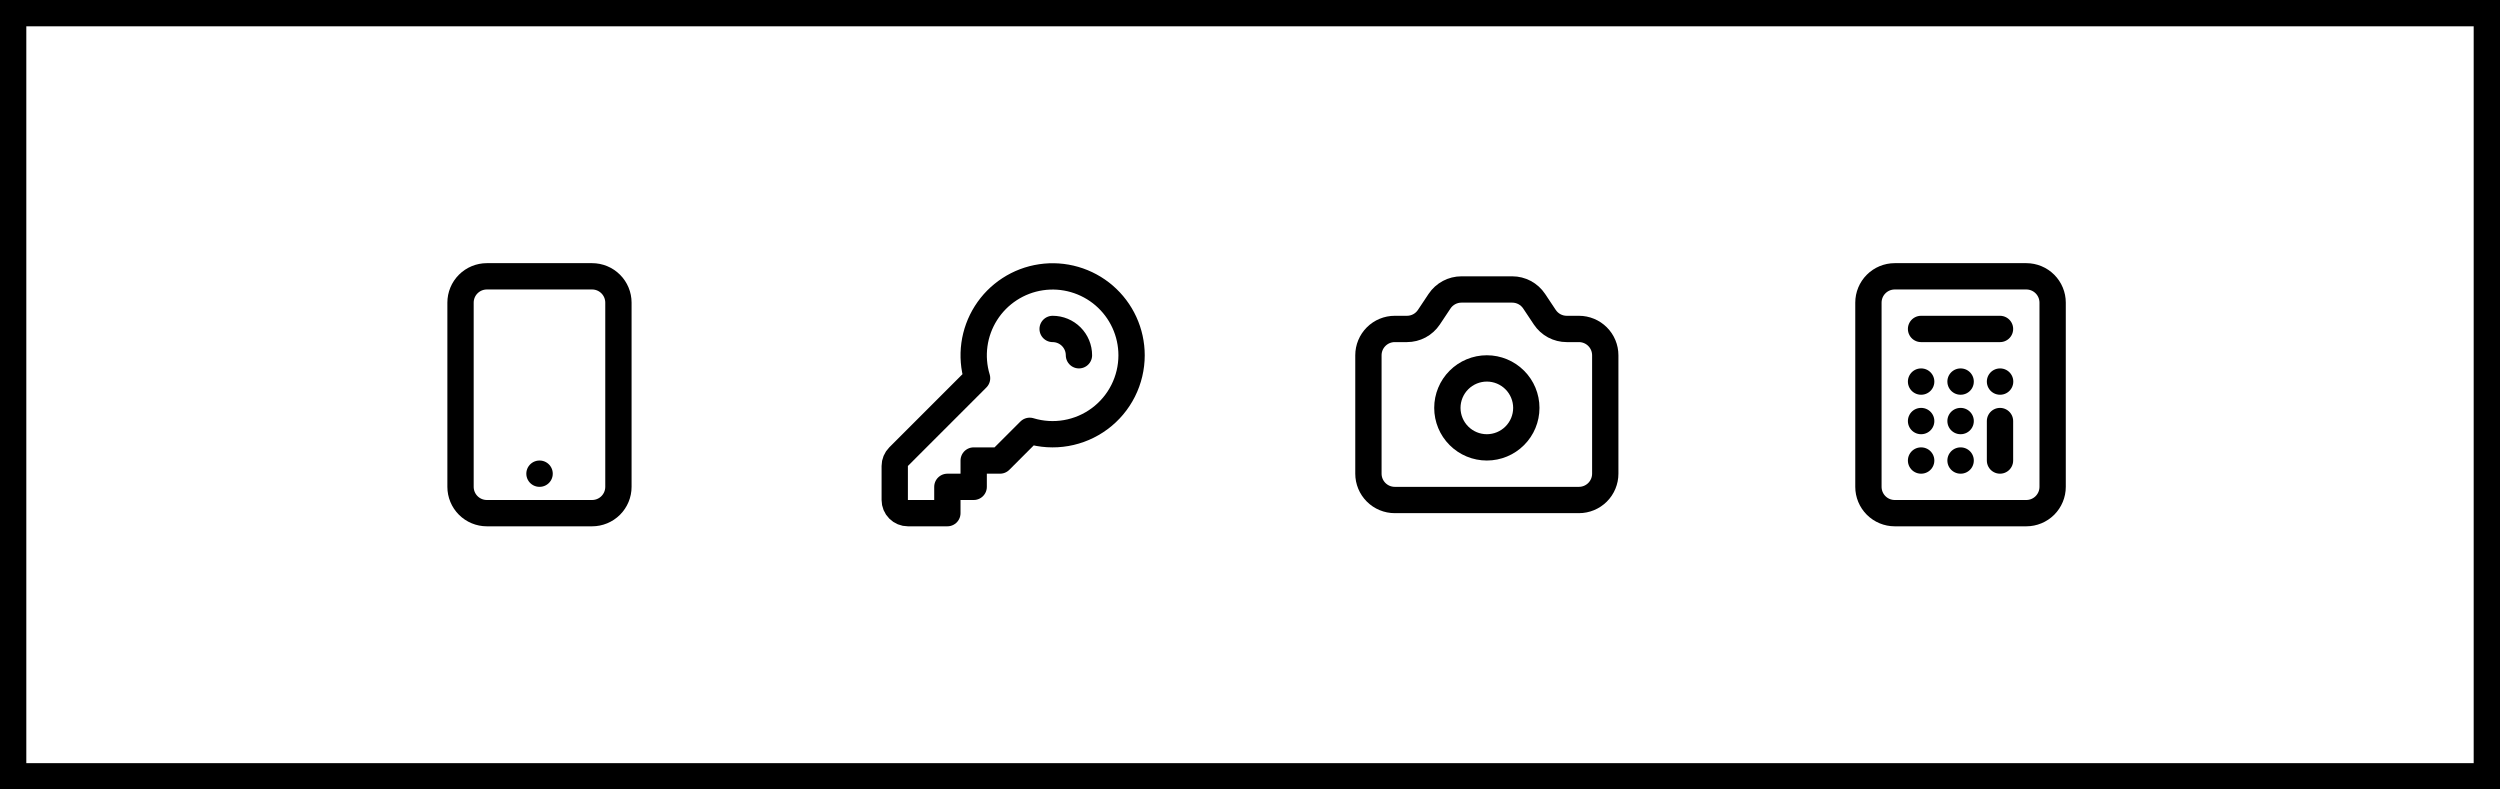 <svg width="190" height="60" viewBox="0 0 190 60" fill="none" xmlns="http://www.w3.org/2000/svg">
<path d="M41 36H41.01M37 39H45C45.53 39 46.039 38.789 46.414 38.414C46.789 38.039 47 37.53 47 37V23C47 22.47 46.789 21.961 46.414 21.586C46.039 21.211 45.53 21 45 21H37C36.47 21 35.961 21.211 35.586 21.586C35.211 21.961 35 22.47 35 23V37C35 37.53 35.211 38.039 35.586 38.414C35.961 38.789 36.47 39 37 39Z" stroke="black" stroke-width="2" stroke-linecap="round" stroke-linejoin="round"/>
<path d="M80 25C80.53 25 81.039 25.211 81.414 25.586C81.789 25.961 82 26.47 82 27M86 27C86 27.937 85.781 28.861 85.36 29.698C84.939 30.536 84.327 31.263 83.574 31.821C82.822 32.379 81.949 32.753 81.025 32.913C80.102 33.074 79.154 33.015 78.257 32.743L76 35H74V37H72V39H69C68.735 39 68.48 38.895 68.293 38.707C68.105 38.52 68 38.265 68 38V35.414C68 35.149 68.106 34.895 68.293 34.707L74.257 28.743C74.007 27.918 73.939 27.049 74.055 26.195C74.171 25.341 74.471 24.522 74.932 23.794C75.393 23.066 76.006 22.446 76.729 21.976C77.451 21.506 78.266 21.197 79.119 21.071C79.972 20.944 80.841 21.003 81.669 21.243C82.497 21.483 83.264 21.898 83.917 22.46C84.57 23.023 85.094 23.72 85.453 24.503C85.813 25.287 85.999 26.138 86 27V27Z" stroke="black" stroke-width="2" stroke-linecap="round" stroke-linejoin="round"/>
<path d="M146 25H152M152 35V32M149 35H149.01M146 35H146.01M146 32H146.01M149 32H149.01M152 29H152.01M149 29H149.01M146 29H146.01M144 39H154C154.53 39 155.039 38.789 155.414 38.414C155.789 38.039 156 37.53 156 37V23C156 22.47 155.789 21.961 155.414 21.586C155.039 21.211 154.53 21 154 21H144C143.47 21 142.961 21.211 142.586 21.586C142.211 21.961 142 22.47 142 23V37C142 37.53 142.211 38.039 142.586 38.414C142.961 38.789 143.47 39 144 39Z" stroke="black" stroke-width="2" stroke-linecap="round" stroke-linejoin="round"/>
<path d="M104 27C104 26.47 104.211 25.961 104.586 25.586C104.961 25.211 105.47 25 106 25H106.93C107.259 25 107.583 24.919 107.874 24.764C108.164 24.608 108.411 24.384 108.594 24.11L109.406 22.89C109.589 22.616 109.836 22.392 110.126 22.236C110.417 22.081 110.741 22 111.07 22H114.93C115.259 22 115.583 22.081 115.874 22.236C116.164 22.392 116.411 22.616 116.594 22.89L117.406 24.11C117.589 24.384 117.836 24.608 118.126 24.764C118.417 24.919 118.741 25 119.07 25H120C120.53 25 121.039 25.211 121.414 25.586C121.789 25.961 122 26.47 122 27V36C122 36.53 121.789 37.039 121.414 37.414C121.039 37.789 120.53 38 120 38H106C105.47 38 104.961 37.789 104.586 37.414C104.211 37.039 104 36.53 104 36V27Z" stroke="black" stroke-width="2" stroke-linecap="round" stroke-linejoin="round"/>
<path d="M116 31C116 31.796 115.684 32.559 115.121 33.121C114.559 33.684 113.796 34 113 34C112.204 34 111.441 33.684 110.879 33.121C110.316 32.559 110 31.796 110 31C110 30.204 110.316 29.441 110.879 28.879C111.441 28.316 112.204 28 113 28C113.796 28 114.559 28.316 115.121 28.879C115.684 29.441 116 30.204 116 31V31Z" stroke="black" stroke-width="2" stroke-linecap="round" stroke-linejoin="round"/>
<rect x="1" y="1" width="188" height="58" stroke="black" stroke-width="2"/>
</svg>
